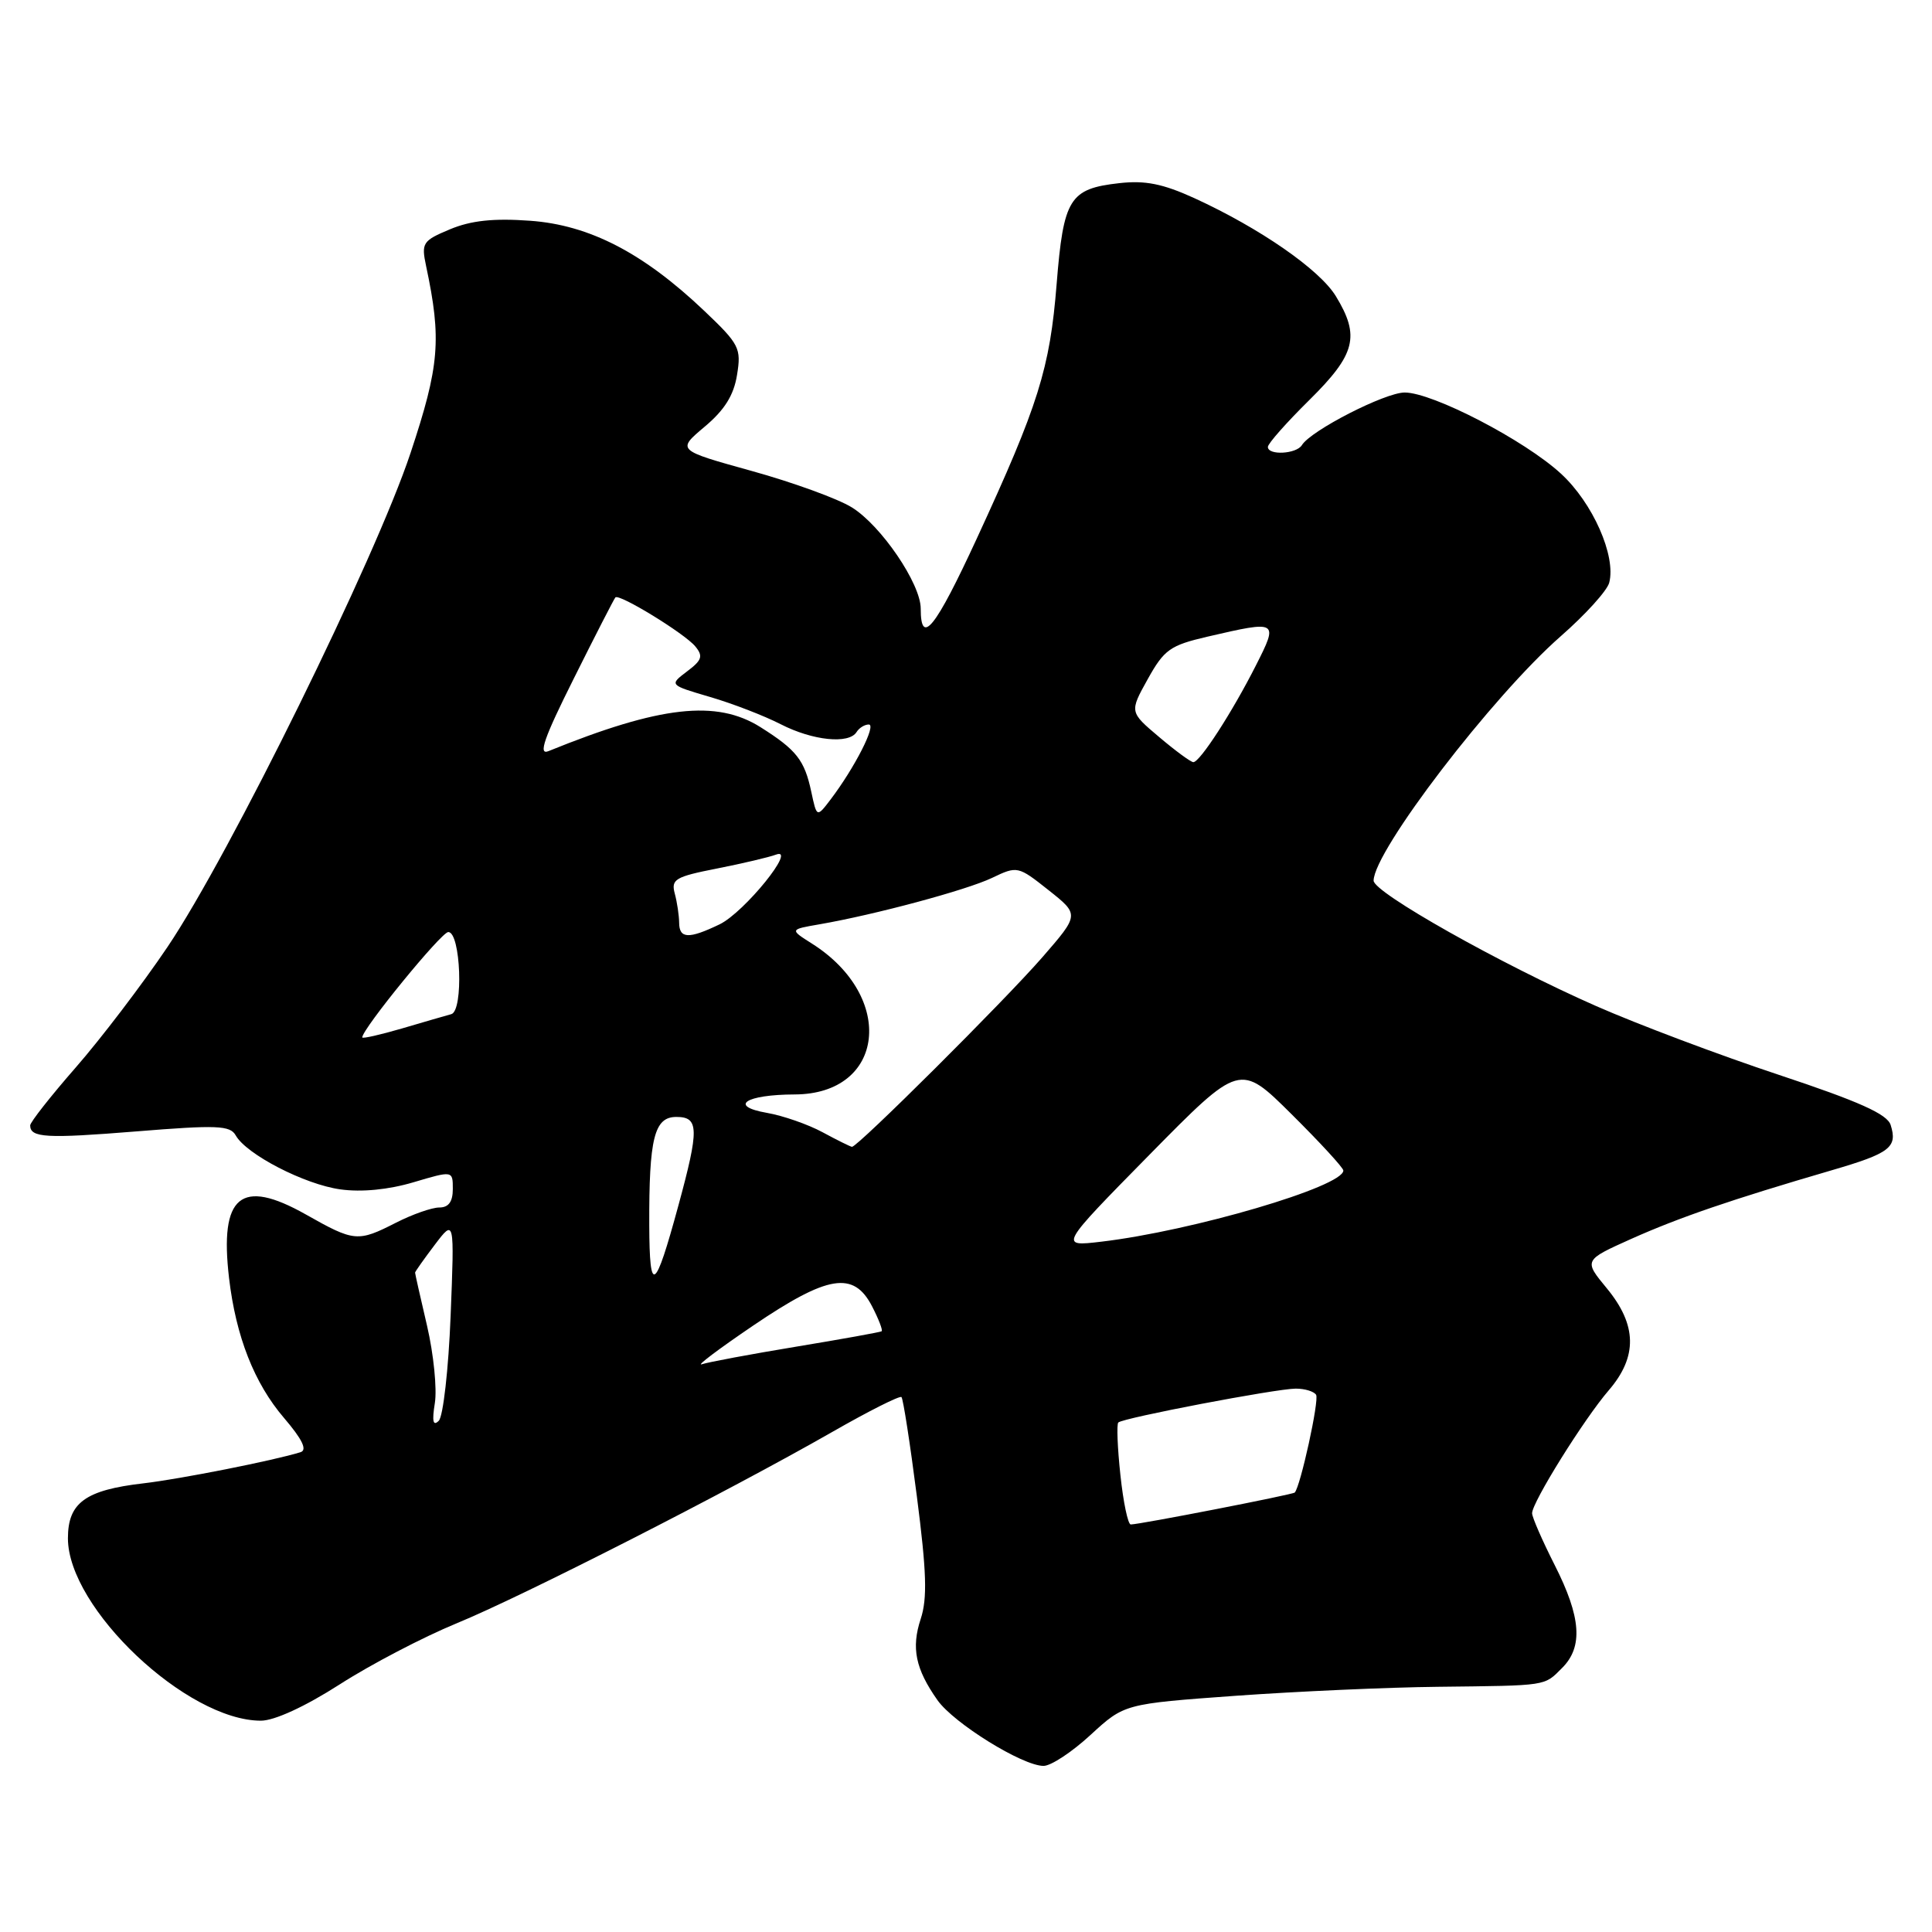 <?xml version="1.0" encoding="UTF-8" standalone="no"?>
<!DOCTYPE svg PUBLIC "-//W3C//DTD SVG 1.1//EN" "http://www.w3.org/Graphics/SVG/1.1/DTD/svg11.dtd" >
<svg xmlns="http://www.w3.org/2000/svg" xmlns:xlink="http://www.w3.org/1999/xlink" version="1.1" viewBox="0 0 256 256">
 <g >
 <path fill="currentColor"
d=" M 144.51 229.88 C 148.98 225.77 148.98 225.77 163.74 224.70 C 171.86 224.12 183.90 223.58 190.50 223.51 C 205.20 223.34 204.56 223.44 207.00 221.00 C 209.79 218.21 209.50 214.27 206.01 207.39 C 204.37 204.15 203.02 201.06 203.01 200.52 C 202.99 199.09 209.88 188.04 213.17 184.22 C 217.00 179.77 216.92 175.57 212.92 170.72 C 209.84 166.99 209.84 166.99 216.17 164.15 C 222.53 161.31 229.35 158.97 242.70 155.07 C 250.45 152.81 251.46 152.03 250.52 149.06 C 250.06 147.62 246.33 145.95 235.70 142.42 C 227.89 139.83 217.00 135.73 211.50 133.31 C 198.80 127.72 182.00 118.25 182.01 116.69 C 182.04 112.75 197.76 92.23 206.80 84.31 C 210.07 81.45 212.96 78.26 213.23 77.21 C 214.16 73.67 211.05 66.63 206.83 62.76 C 202.01 58.32 189.81 52.00 186.12 52.01 C 183.51 52.02 173.71 57.04 172.51 58.98 C 171.78 60.17 168.00 60.37 168.00 59.22 C 168.00 58.78 170.47 55.99 173.50 53.00 C 179.63 46.94 180.24 44.55 177.01 39.25 C 174.86 35.72 166.95 30.24 158.27 26.26 C 154.08 24.35 151.74 23.88 148.30 24.27 C 141.72 25.01 140.92 26.29 140.01 37.63 C 139.12 48.82 137.61 53.64 129.43 71.36 C 123.93 83.27 122.00 85.68 122.00 80.64 C 122.00 77.34 116.75 69.63 112.87 67.23 C 111.02 66.08 105.04 63.91 99.59 62.40 C 89.68 59.65 89.68 59.65 93.36 56.55 C 96.00 54.34 97.23 52.38 97.66 49.68 C 98.24 46.14 97.97 45.61 93.33 41.20 C 85.23 33.50 78.09 29.81 70.23 29.25 C 65.39 28.90 62.41 29.22 59.63 30.38 C 56.00 31.90 55.81 32.18 56.46 35.25 C 58.53 44.98 58.24 48.46 54.40 60.02 C 49.76 73.99 30.42 113.29 22.18 125.50 C 18.84 130.45 13.38 137.62 10.05 141.43 C 6.72 145.24 4.00 148.70 4.00 149.12 C 4.00 150.76 6.12 150.88 18.03 149.92 C 28.74 149.05 30.49 149.12 31.23 150.44 C 32.64 152.96 40.37 156.95 45.11 157.60 C 47.91 157.99 51.48 157.64 54.78 156.66 C 60.00 155.11 60.00 155.11 60.00 157.55 C 60.00 159.24 59.44 160.00 58.21 160.00 C 57.23 160.00 54.66 160.90 52.50 162.00 C 47.40 164.60 46.96 164.56 40.52 160.92 C 31.90 156.06 29.07 158.41 30.35 169.35 C 31.26 177.09 33.69 183.28 37.63 187.88 C 40.05 190.71 40.74 192.13 39.83 192.42 C 36.31 193.52 23.90 195.98 19.00 196.55 C 11.31 197.44 9.00 199.12 9.00 203.83 C 9.00 213.10 24.76 228.00 34.57 228.00 C 36.36 228.00 40.41 226.14 45.00 223.20 C 49.12 220.55 56.10 216.91 60.50 215.10 C 69.25 211.51 96.39 197.68 110.28 189.74 C 115.10 186.98 119.23 184.90 119.45 185.12 C 119.67 185.33 120.59 191.26 121.49 198.28 C 122.78 208.28 122.89 211.80 122.00 214.51 C 120.73 218.36 121.30 221.14 124.22 225.28 C 126.38 228.34 135.47 233.98 138.27 233.99 C 139.25 234.00 142.05 232.15 144.51 229.88 Z  M 148.46 195.45 C 148.07 191.85 147.95 188.72 148.18 188.49 C 148.79 187.88 169.09 184.01 171.69 184.00 C 172.90 184.00 174.11 184.37 174.39 184.82 C 174.83 185.53 172.31 196.99 171.56 197.77 C 171.28 198.05 151.00 202.00 149.83 202.00 C 149.46 202.00 148.84 199.05 148.46 195.45 Z  M 57.62 185.91 C 57.92 184.04 57.46 179.43 56.59 175.69 C 55.71 171.94 55.00 168.77 55.00 168.63 C 55.00 168.50 56.17 166.84 57.61 164.94 C 60.22 161.50 60.22 161.50 59.71 174.35 C 59.43 181.42 58.72 187.68 58.14 188.26 C 57.38 189.02 57.23 188.33 57.62 185.91 Z  M 99.81 175.64 C 109.71 168.93 113.11 168.38 115.55 173.09 C 116.43 174.79 117.00 176.28 116.82 176.40 C 116.65 176.52 111.55 177.44 105.50 178.44 C 99.45 179.44 93.83 180.49 93.00 180.77 C 92.17 181.05 95.24 178.74 99.81 175.64 Z  M 86.03 162.38 C 85.99 150.81 86.69 148.00 89.62 148.00 C 92.62 148.00 92.66 149.56 89.89 159.74 C 86.78 171.17 86.07 171.65 86.03 162.38 Z  M 152.31 153.01 C 164.29 140.84 164.29 140.84 171.14 147.64 C 174.91 151.38 178.00 154.74 178.00 155.10 C 178.00 157.23 157.99 163.11 145.92 164.53 C 140.33 165.19 140.33 165.19 152.31 153.01 Z  M 109.00 150.03 C 107.08 148.99 103.75 147.83 101.62 147.46 C 96.48 146.56 98.78 145.04 105.30 145.02 C 117.26 144.98 118.74 132.10 107.60 125.04 C 104.63 123.16 104.63 123.16 108.56 122.48 C 115.95 121.20 128.04 117.95 131.44 116.33 C 134.80 114.72 134.89 114.74 138.94 117.95 C 143.03 121.19 143.03 121.19 138.11 126.85 C 133.06 132.65 113.59 152.03 112.89 151.96 C 112.68 151.94 110.92 151.07 109.00 150.03 Z  M 48.00 137.46 C 48.00 136.34 58.48 123.50 59.40 123.50 C 61.05 123.50 61.44 133.93 59.80 134.38 C 59.09 134.57 56.14 135.43 53.25 136.28 C 50.36 137.12 48.00 137.66 48.00 137.46 Z  M 89.99 122.25 C 89.98 121.29 89.72 119.55 89.41 118.40 C 88.90 116.51 89.47 116.17 95.02 115.08 C 98.42 114.41 101.92 113.58 102.80 113.25 C 105.72 112.13 98.65 120.88 95.35 122.48 C 91.26 124.45 90.00 124.40 89.99 122.25 Z  M 107.50 104.92 C 106.60 100.71 105.55 99.37 100.78 96.36 C 94.95 92.68 87.48 93.52 72.67 99.53 C 71.28 100.10 72.09 97.78 76.04 89.89 C 78.89 84.17 81.37 79.35 81.54 79.16 C 82.03 78.62 90.70 83.93 92.12 85.64 C 93.20 86.94 93.02 87.48 91.03 88.97 C 88.67 90.76 88.67 90.76 94.08 92.35 C 97.06 93.22 101.28 94.85 103.46 95.97 C 107.70 98.14 112.49 98.63 113.50 97.00 C 113.84 96.45 114.57 96.00 115.12 96.00 C 116.17 96.00 113.26 101.71 110.07 105.92 C 108.23 108.34 108.23 108.34 107.50 104.92 Z  M 153.58 97.65 C 149.66 94.34 149.66 94.34 152.08 89.99 C 154.26 86.07 155.05 85.51 160.00 84.36 C 169.37 82.19 169.43 82.22 166.40 88.20 C 163.26 94.40 158.98 101.01 158.12 100.99 C 157.78 100.98 155.74 99.48 153.58 97.65 Z "/>
</g>
</svg>